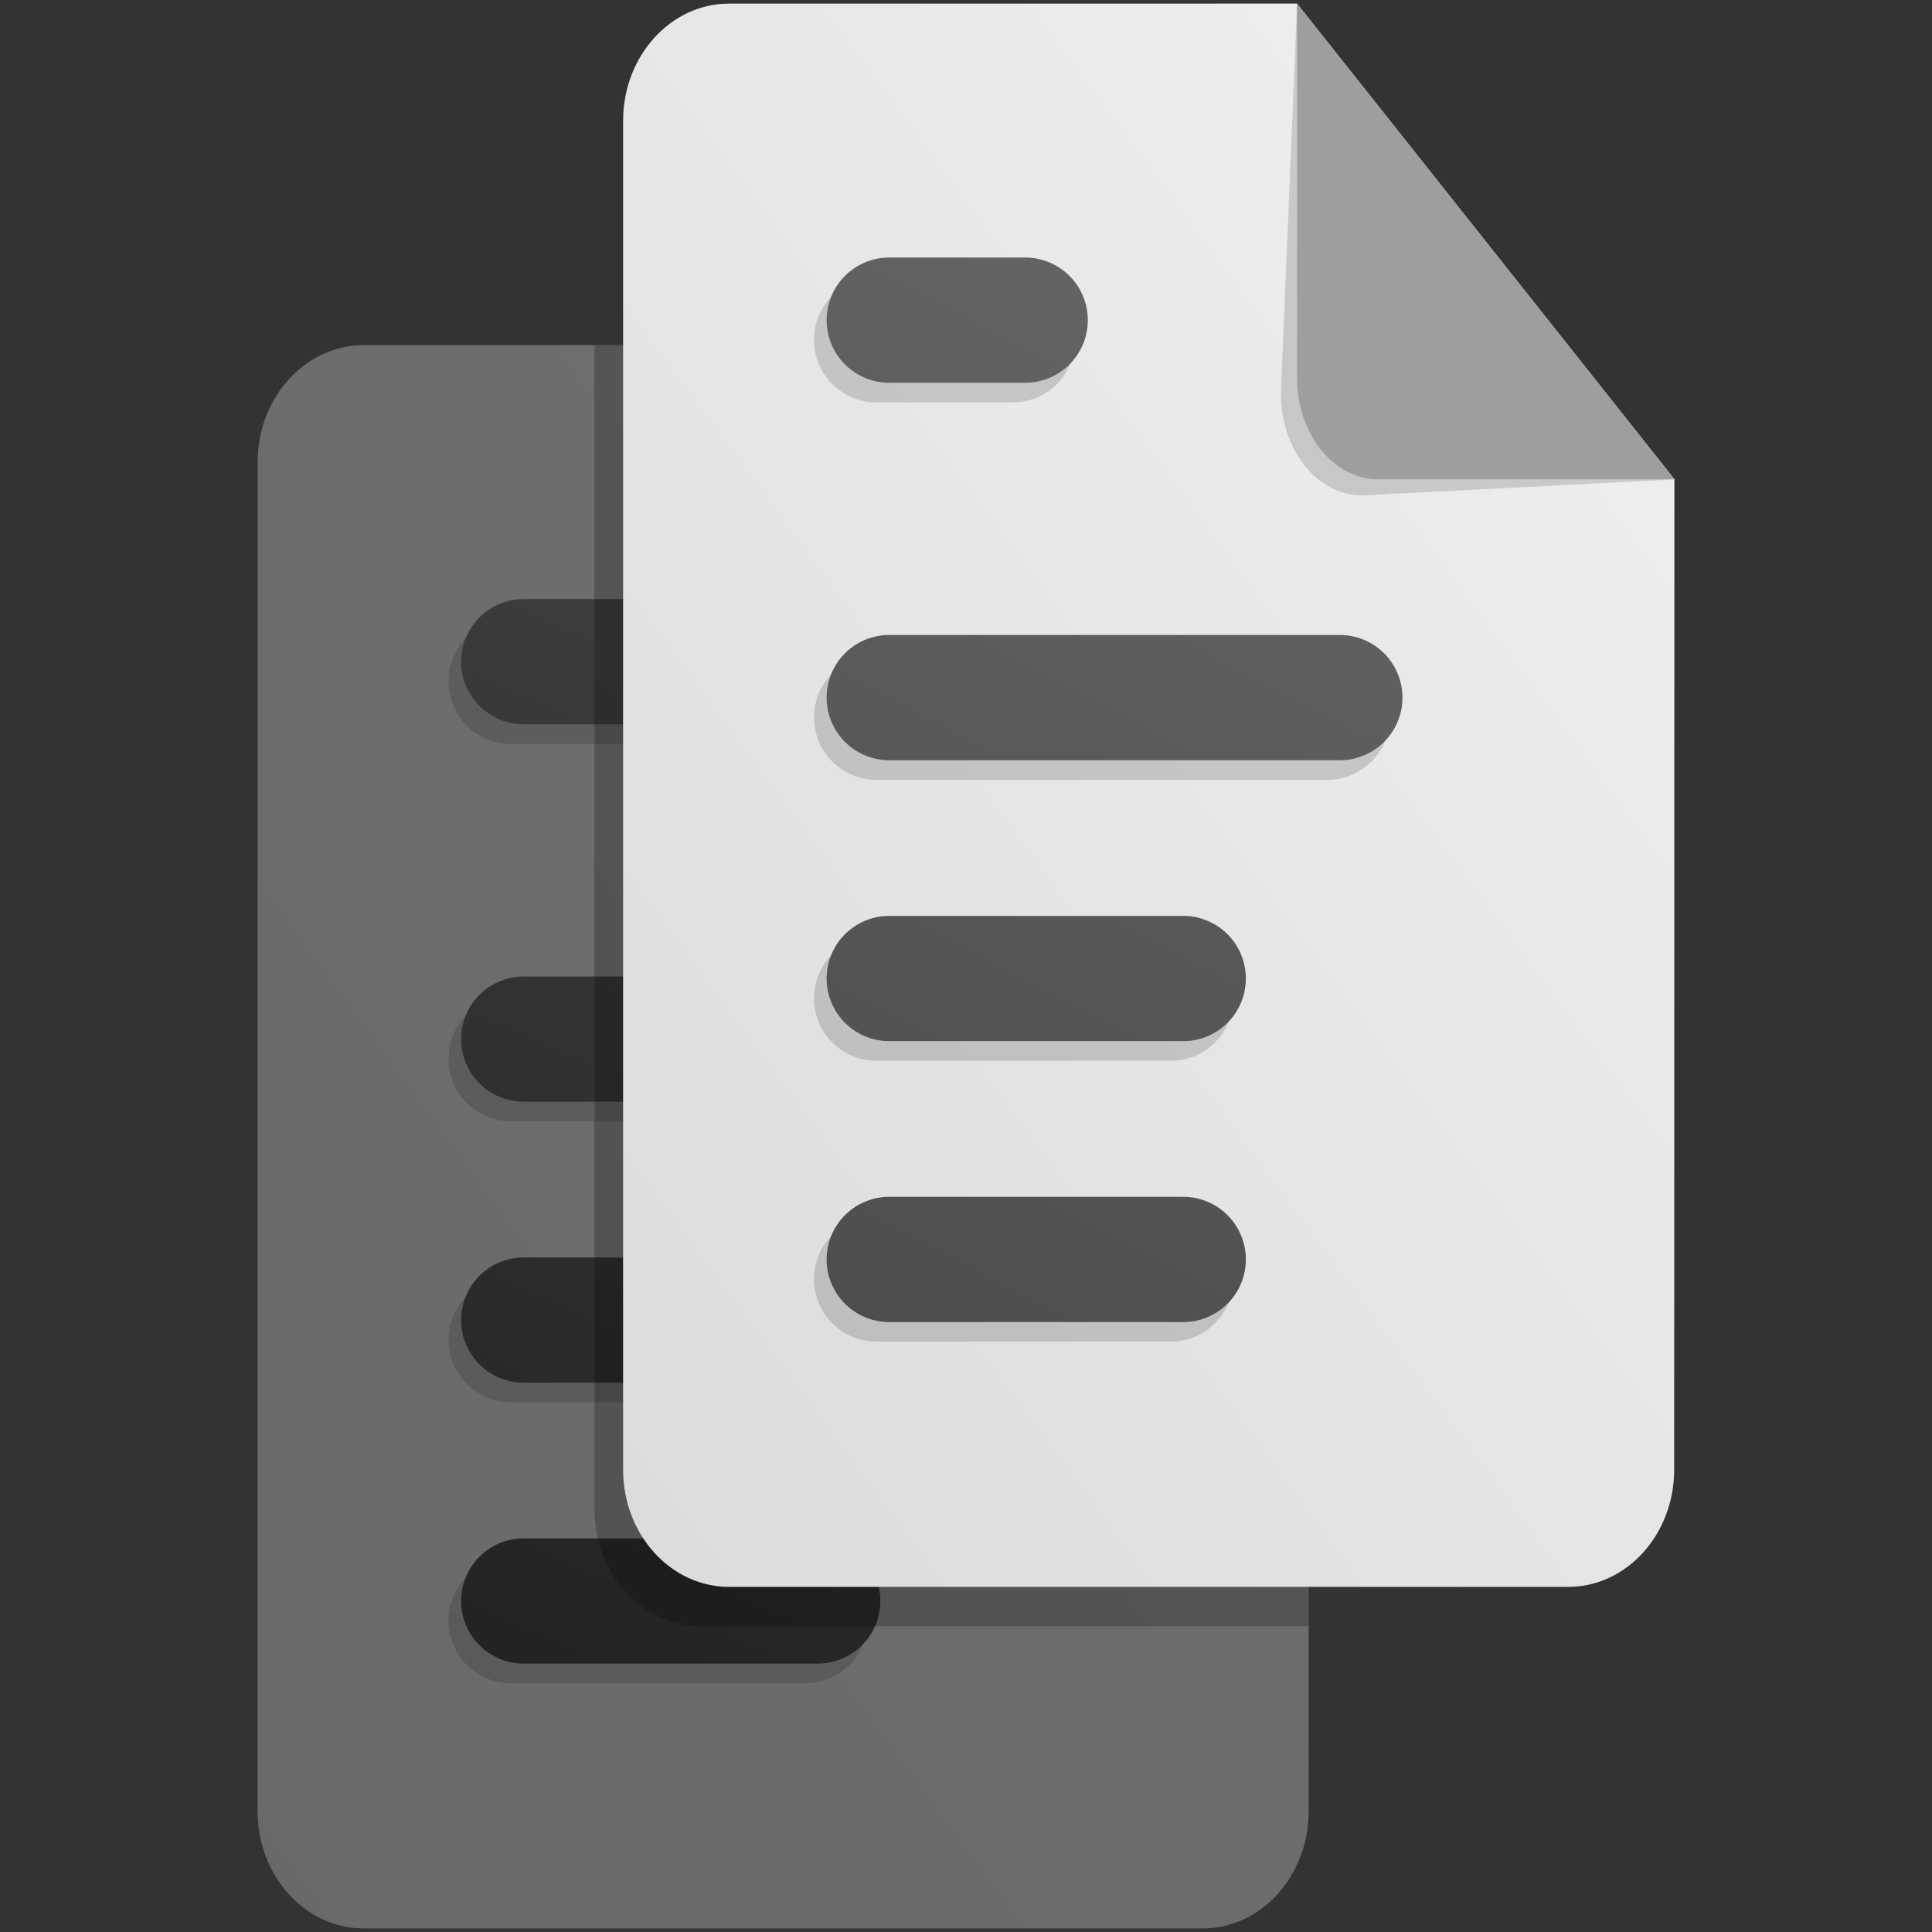 <svg id="enterpreneur-proposal" xmlns="http://www.w3.org/2000/svg" xmlns:xlink="http://www.w3.org/1999/xlink" width="1080" height="1080" viewBox="0 0 1080 1080">
  <rect x="0" y="0" width="1080" height="1080" fill="#333333" stroke="none"/>
  <defs>
    <linearGradient id="linear-gradient" x1="-0.331" y1="1.365" x2="1" y2="-0.094" gradientUnits="objectBoundingBox">
      <stop offset="0" stop-color="#676767"/>
      <stop offset="1" stop-color="#707070"/>
    </linearGradient>
    <linearGradient id="linear-gradient-2" x1="0.561" y1="-0.017" x2="0" y2="1" gradientUnits="objectBoundingBox">
      <stop offset="0" stop-color="#434343"/>
      <stop offset="1" stop-color="#222"/>
    </linearGradient>
    <linearGradient id="linear-gradient-3" x1="-0.331" y1="1.365" x2="1" y2="-0.112" gradientUnits="objectBoundingBox">
      <stop offset="0" stop-color="#d4d4d4"/>
      <stop offset="1" stop-color="#f2f2f2"/>
    </linearGradient>
    <linearGradient id="linear-gradient-4" x1="0.629" y1="0.109" x2="-0.19" y2="1.377" gradientUnits="objectBoundingBox">
      <stop offset="0" stop-color="#676767"/>
      <stop offset="1" stop-color="#434343"/>
    </linearGradient>
  </defs>
  <rect id="Rectangle_177" data-name="Rectangle 177" width="1080" height="1080" fill="none"/>
  <g id="Group_291" data-name="Group 291" transform="translate(142)">
    <g id="Group_289" data-name="Group 289" transform="translate(-244.223 190.922)">
      <path id="Subtraction_115" data-name="Subtraction 115" d="M17548.5-7399.987l317.488-.013,210.922,265.891c0,188.486-.127,553.627-.127,553.627,0,36.208-26.537,65.561-59.273,65.561H17548.5c-32.736,0-59.273-29.353-59.273-65.561v-753.944C17489.223-7370.635,17515.76-7399.987,17548.5-7399.987Z" transform="translate(-17243 7402)" fill="url(#linear-gradient)"/>
    </g>
    <path id="Union_645" data-name="Union 645" d="M17524-6865.929a35,35,0,0,1-35-35,35,35,0,0,1,35-35h164.342a35,35,0,0,1,35,35,35,35,0,0,1-35,35Zm0-157.034a35,35,0,0,1-35-35,35,35,0,0,1,35-35h164.342a35,35,0,0,1,35,35,35,35,0,0,1-35,35Zm0-157.038a35,35,0,0,1-35-35,35,35,0,0,1,35-35h251.889a35,35,0,0,1,35,35,35,35,0,0,1-35,35Zm0-211a35,35,0,0,1-35-35,35,35,0,0,1,35-35h76a35,35,0,0,1,35,35,35,35,0,0,1-35,35Z" transform="translate(-17380.277 7806.887)" fill="rgba(0,0,0,0.15)"/>
    <path id="Union_650" data-name="Union 650" d="M17524-6865.929a35,35,0,0,1-35-35,35,35,0,0,1,35-35h164.342a35,35,0,0,1,35,35,35,35,0,0,1-35,35Zm0-157.034a35,35,0,0,1-35-35,35,35,0,0,1,35-35h164.342a35,35,0,0,1,35,35,35,35,0,0,1-35,35Zm0-157.038a35,35,0,0,1-35-35,35,35,0,0,1,35-35h251.889a35,35,0,0,1,35,35,35,35,0,0,1-35,35Zm0-211a35,35,0,0,1-35-35,35,35,0,0,1,35-35h76a35,35,0,0,1,35,35,35,35,0,0,1-35,35Z" transform="translate(-17373.223 7795.887)" fill="url(#linear-gradient-2)"/>
    <path id="Path_395" data-name="Path 395" d="M9.047-8.934,219.676,257.075,45.37,265.969c-25.057,0-45.37-25.474-45.37-56.9Z" transform="translate(369.715 201.871)" fill="rgba(0,0,0,0.15)"/>
    <path id="Path_396" data-name="Path 396" d="M.016.062,210.969,265.969H45.37c-25.057,0-45.37-25.474-45.37-56.9Z" transform="translate(378.715 192.859)" fill="#e0aaff"/>
  </g>
  <path id="Intersection_85" data-name="Intersection 85" d="M14666.591-17979.92c-32.739,0-59.276-29.354-59.276-65.562v-650.59l188.447-.006,210.922,265.889c0,125.078-.057,327.932-.095,450.27Z" transform="translate(-14275 18889)" fill="rgba(0,0,0,0.23)"/>
  <g id="Group_290" data-name="Group 290" transform="translate(-142)">
    <g id="Group_284" data-name="Group 284" transform="translate(244.094)">
      <path id="Subtraction_115-2" data-name="Subtraction 115" d="M17548.5-7399.987l317.488-.013,210.922,265.891c0,188.486-.127,553.627-.127,553.627,0,36.208-26.537,65.561-59.273,65.561H17548.5c-32.736,0-59.273-29.353-59.273-65.561v-753.944C17489.223-7370.635,17515.76-7399.987,17548.5-7399.987Z" transform="translate(-17243 7402)" fill="url(#linear-gradient-3)"/>
    </g>
    <path id="Union_556" data-name="Union 556" d="M17524-6865.929a35,35,0,0,1-35-35,35,35,0,0,1,35-35h164.342a35,35,0,0,1,35,35,35,35,0,0,1-35,35Zm0-157.034a35,35,0,0,1-35-35,35,35,0,0,1,35-35h164.342a35,35,0,0,1,35,35,35,35,0,0,1-35,35Zm0-157.038a35,35,0,0,1-35-35,35,35,0,0,1,35-35h251.889a35,35,0,0,1,35,35,35,35,0,0,1-35,35Zm0-211a35,35,0,0,1-35-35,35,35,0,0,1,35-35h76a35,35,0,0,1,35,35,35,35,0,0,1-35,35Z" transform="translate(-16891.961 7615.965)" fill="rgba(0,0,0,0.15)"/>
    <path id="Union_368" data-name="Union 368" d="M17524-6865.929a35,35,0,0,1-35-35,35,35,0,0,1,35-35h164.342a35,35,0,0,1,35,35,35,35,0,0,1-35,35Zm0-157.034a35,35,0,0,1-35-35,35,35,0,0,1,35-35h164.342a35,35,0,0,1,35,35,35,35,0,0,1-35,35Zm0-157.038a35,35,0,0,1-35-35,35,35,0,0,1,35-35h251.889a35,35,0,0,1,35,35,35,35,0,0,1-35,35Zm0-211a35,35,0,0,1-35-35,35,35,0,0,1,35-35h76a35,35,0,0,1,35,35,35,35,0,0,1-35,35Z" transform="translate(-16884.906 7604.965)" fill="url(#linear-gradient-4)"/>
    <path id="Path_383" data-name="Path 383" d="M9.047-8.934,219.676,257.075,45.37,265.969c-25.057,0-45.37-25.474-45.37-56.9Z" transform="translate(858.031 10.949)" fill="rgba(0,0,0,0.15)"/>
    <path id="Path_324" data-name="Path 324" d="M.016.062,210.969,265.969H45.37c-25.057,0-45.37-25.474-45.37-56.9Z" transform="translate(867.031 1.938)" fill="#9e9e9e"/>
  </g>
</svg>
